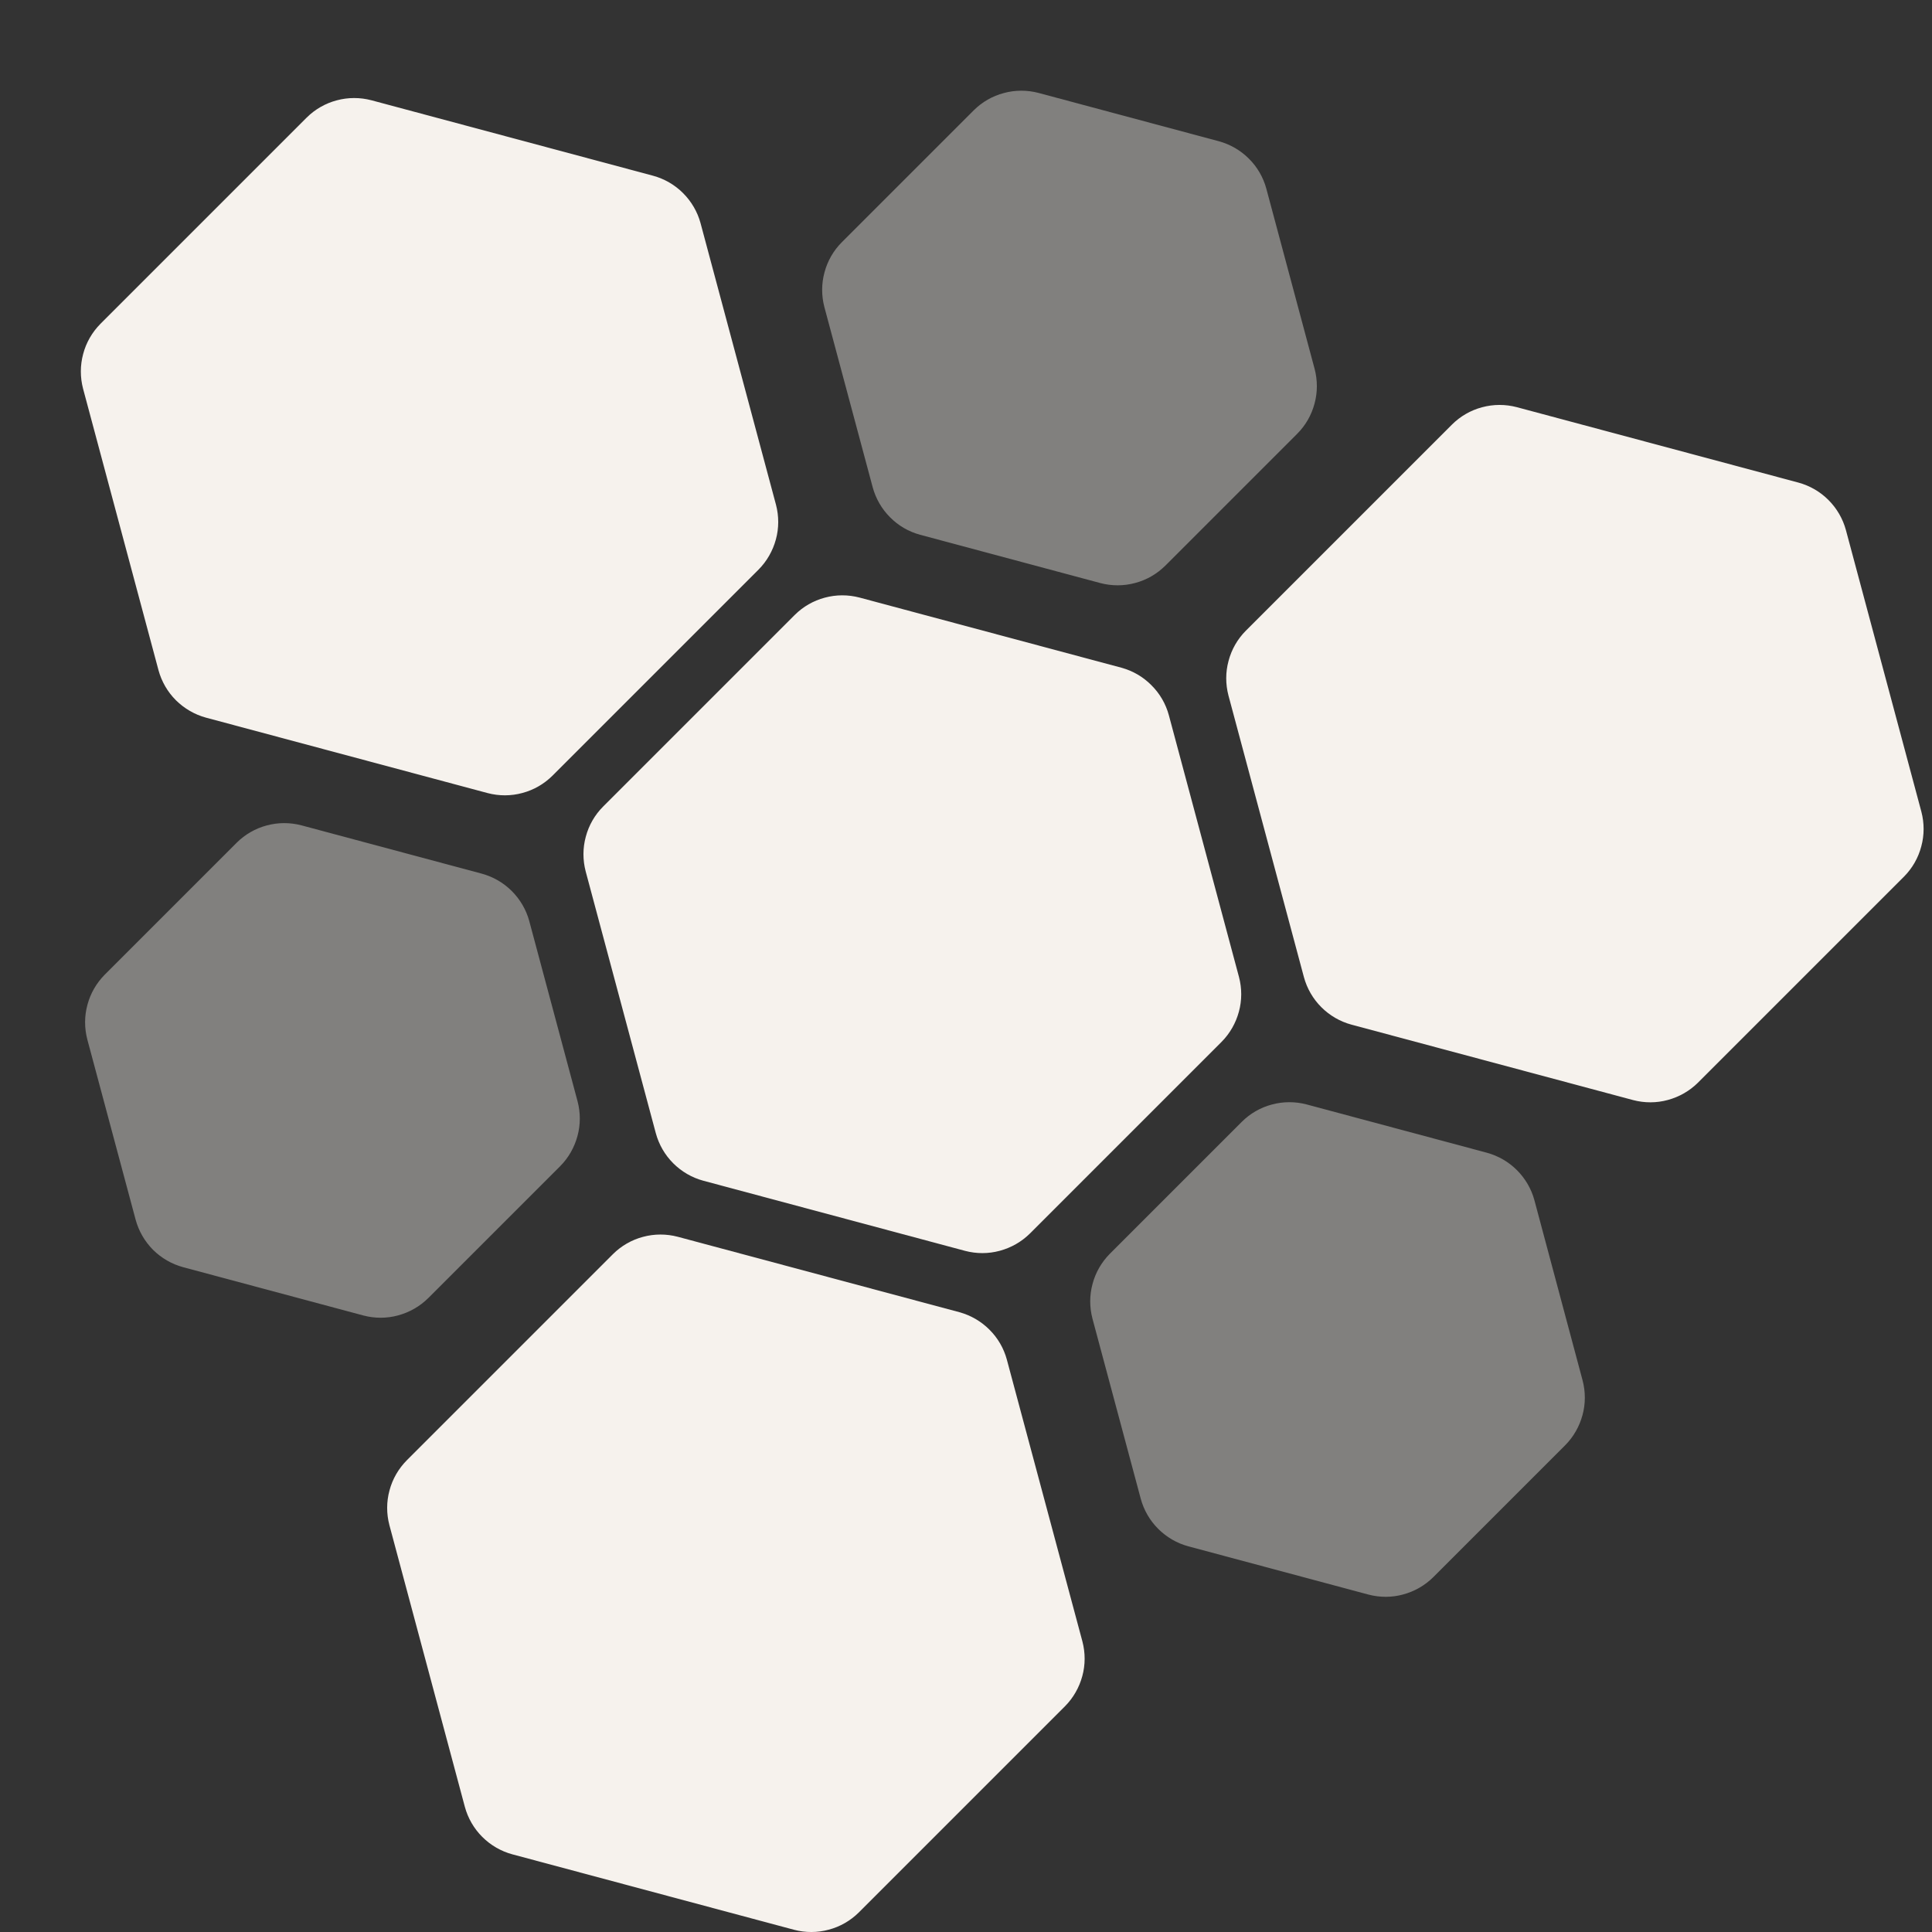 <svg width="20" height="20" viewBox="0 0 20 20" fill="none" xmlns="http://www.w3.org/2000/svg">
<rect x="0" y="0" width="20" height="20" fill="#333333" stroke="none"/>
<g clip-path="url(#clip0_461_5944)">
<path d="M6.243 8.35L8.227 6.366C8.313 6.28 8.421 6.218 8.538 6.187C8.656 6.155 8.78 6.155 8.898 6.186L11.608 6.912C11.726 6.944 11.833 7.006 11.919 7.093C12.006 7.179 12.068 7.286 12.1 7.404L12.826 10.114C12.857 10.232 12.857 10.356 12.825 10.473C12.793 10.591 12.732 10.698 12.646 10.785L10.662 12.769C10.575 12.855 10.468 12.916 10.35 12.948C10.232 12.98 10.109 12.98 9.991 12.949L7.281 12.223C7.163 12.191 7.056 12.129 6.969 12.042C6.883 11.956 6.821 11.849 6.789 11.731L6.063 9.021C6.032 8.903 6.032 8.779 6.064 8.662C6.095 8.544 6.157 8.436 6.243 8.35Z" fill="#F6F2ED"/>
<path d="M19.89 8.403L19.109 5.488C19.077 5.37 19.015 5.263 18.929 5.177C18.843 5.09 18.735 5.028 18.618 4.996L15.702 4.215C15.584 4.184 15.46 4.184 15.342 4.216C15.225 4.247 15.117 4.309 15.031 4.395L12.897 6.529C12.811 6.615 12.749 6.723 12.718 6.841C12.686 6.958 12.686 7.082 12.717 7.2L13.498 10.115C13.53 10.233 13.592 10.34 13.678 10.426C13.765 10.513 13.872 10.575 13.99 10.607L16.906 11.388C17.024 11.419 17.148 11.419 17.265 11.387C17.383 11.355 17.49 11.294 17.577 11.208L19.711 9.074C19.797 8.987 19.858 8.88 19.889 8.762C19.921 8.645 19.921 8.521 19.89 8.403Z" fill="#F6F2ED"/>
<path d="M10.423 14.075C10.391 13.957 10.329 13.85 10.242 13.764C10.156 13.678 10.049 13.616 9.932 13.584L7.016 12.803C6.898 12.772 6.774 12.772 6.656 12.804C6.539 12.835 6.431 12.897 6.345 12.983L4.211 15.117C4.125 15.204 4.063 15.311 4.032 15.429C4 15.546 4 15.67 4.031 15.788L4.812 18.704C4.844 18.822 4.906 18.929 4.992 19.015C5.079 19.102 5.186 19.164 5.304 19.196L8.22 19.977C8.338 20.008 8.462 20.008 8.579 19.976C8.697 19.945 8.804 19.883 8.891 19.797L11.025 17.663C11.111 17.576 11.172 17.469 11.204 17.351C11.236 17.234 11.236 17.11 11.205 16.992L10.423 14.075Z" fill="#F6F2ED"/>
<path opacity="0.4" d="M15.884 12.424C15.852 12.306 15.789 12.199 15.703 12.113C15.617 12.027 15.509 11.965 15.392 11.933L13.526 11.433C13.408 11.402 13.284 11.402 13.166 11.434C13.049 11.465 12.941 11.527 12.855 11.613L11.489 12.979C11.403 13.066 11.341 13.173 11.31 13.291C11.278 13.408 11.278 13.532 11.309 13.65L11.809 15.515C11.841 15.633 11.903 15.74 11.989 15.826C12.075 15.912 12.182 15.975 12.3 16.007L14.166 16.507C14.284 16.538 14.408 16.538 14.525 16.506C14.643 16.474 14.75 16.413 14.837 16.327L16.203 14.961C16.289 14.874 16.35 14.767 16.382 14.649C16.414 14.532 16.414 14.408 16.383 14.29L15.884 12.424Z" fill="#F6F2ED"/>
<path opacity="0.4" d="M5.799 12.072C5.885 11.986 5.946 11.878 5.978 11.76C6.01 11.643 6.01 11.519 5.979 11.401L5.479 9.535C5.447 9.417 5.384 9.31 5.298 9.224C5.212 9.138 5.105 9.076 4.987 9.044L3.121 8.544C3.003 8.513 2.879 8.513 2.761 8.545C2.644 8.576 2.536 8.638 2.45 8.724L1.084 10.09C0.998 10.177 0.936 10.284 0.905 10.402C0.873 10.519 0.873 10.643 0.904 10.761L1.404 12.626C1.436 12.744 1.498 12.851 1.584 12.938C1.671 13.024 1.778 13.086 1.896 13.118L3.762 13.618C3.88 13.649 4.004 13.649 4.121 13.617C4.239 13.585 4.346 13.524 4.433 13.438L5.799 12.072Z" fill="#F6F2ED"/>
<path opacity="0.4" d="M9.034 5.044C9.066 5.162 9.128 5.269 9.214 5.355C9.3 5.442 9.407 5.504 9.525 5.536L11.391 6.036C11.509 6.067 11.633 6.067 11.751 6.035C11.869 6.004 11.976 5.942 12.063 5.856L13.429 4.49C13.515 4.404 13.577 4.296 13.608 4.178C13.64 4.061 13.64 3.937 13.609 3.819L13.109 1.953C13.077 1.835 13.015 1.728 12.928 1.642C12.842 1.556 12.735 1.494 12.617 1.462L10.751 0.962C10.633 0.931 10.509 0.931 10.392 0.963C10.274 0.994 10.166 1.056 10.08 1.142L8.714 2.508C8.628 2.594 8.566 2.702 8.535 2.82C8.503 2.937 8.503 3.061 8.534 3.179L9.034 5.044Z" fill="#F6F2ED"/>
<path d="M2.132 7.429L5.048 8.21C5.166 8.241 5.29 8.241 5.407 8.209C5.525 8.178 5.632 8.116 5.719 8.03L7.853 5.896C7.939 5.809 8 5.702 8.032 5.584C8.064 5.467 8.064 5.343 8.033 5.225L7.252 2.31C7.22 2.192 7.157 2.085 7.071 1.999C6.985 1.913 6.878 1.851 6.76 1.819L3.845 1.038C3.727 1.007 3.603 1.007 3.485 1.039C3.368 1.07 3.26 1.132 3.174 1.218L1.04 3.352C0.954 3.439 0.892 3.546 0.861 3.664C0.829 3.782 0.829 3.906 0.86 4.024L1.641 6.939C1.673 7.056 1.735 7.163 1.821 7.249C1.908 7.335 2.015 7.397 2.132 7.429Z" fill="#F6F2ED"/>
</g>
<defs>
<clipPath id="clip0_461_5944">
<rect width="20" height="20" fill="white"/>
</clipPath>
</defs>
</svg>
